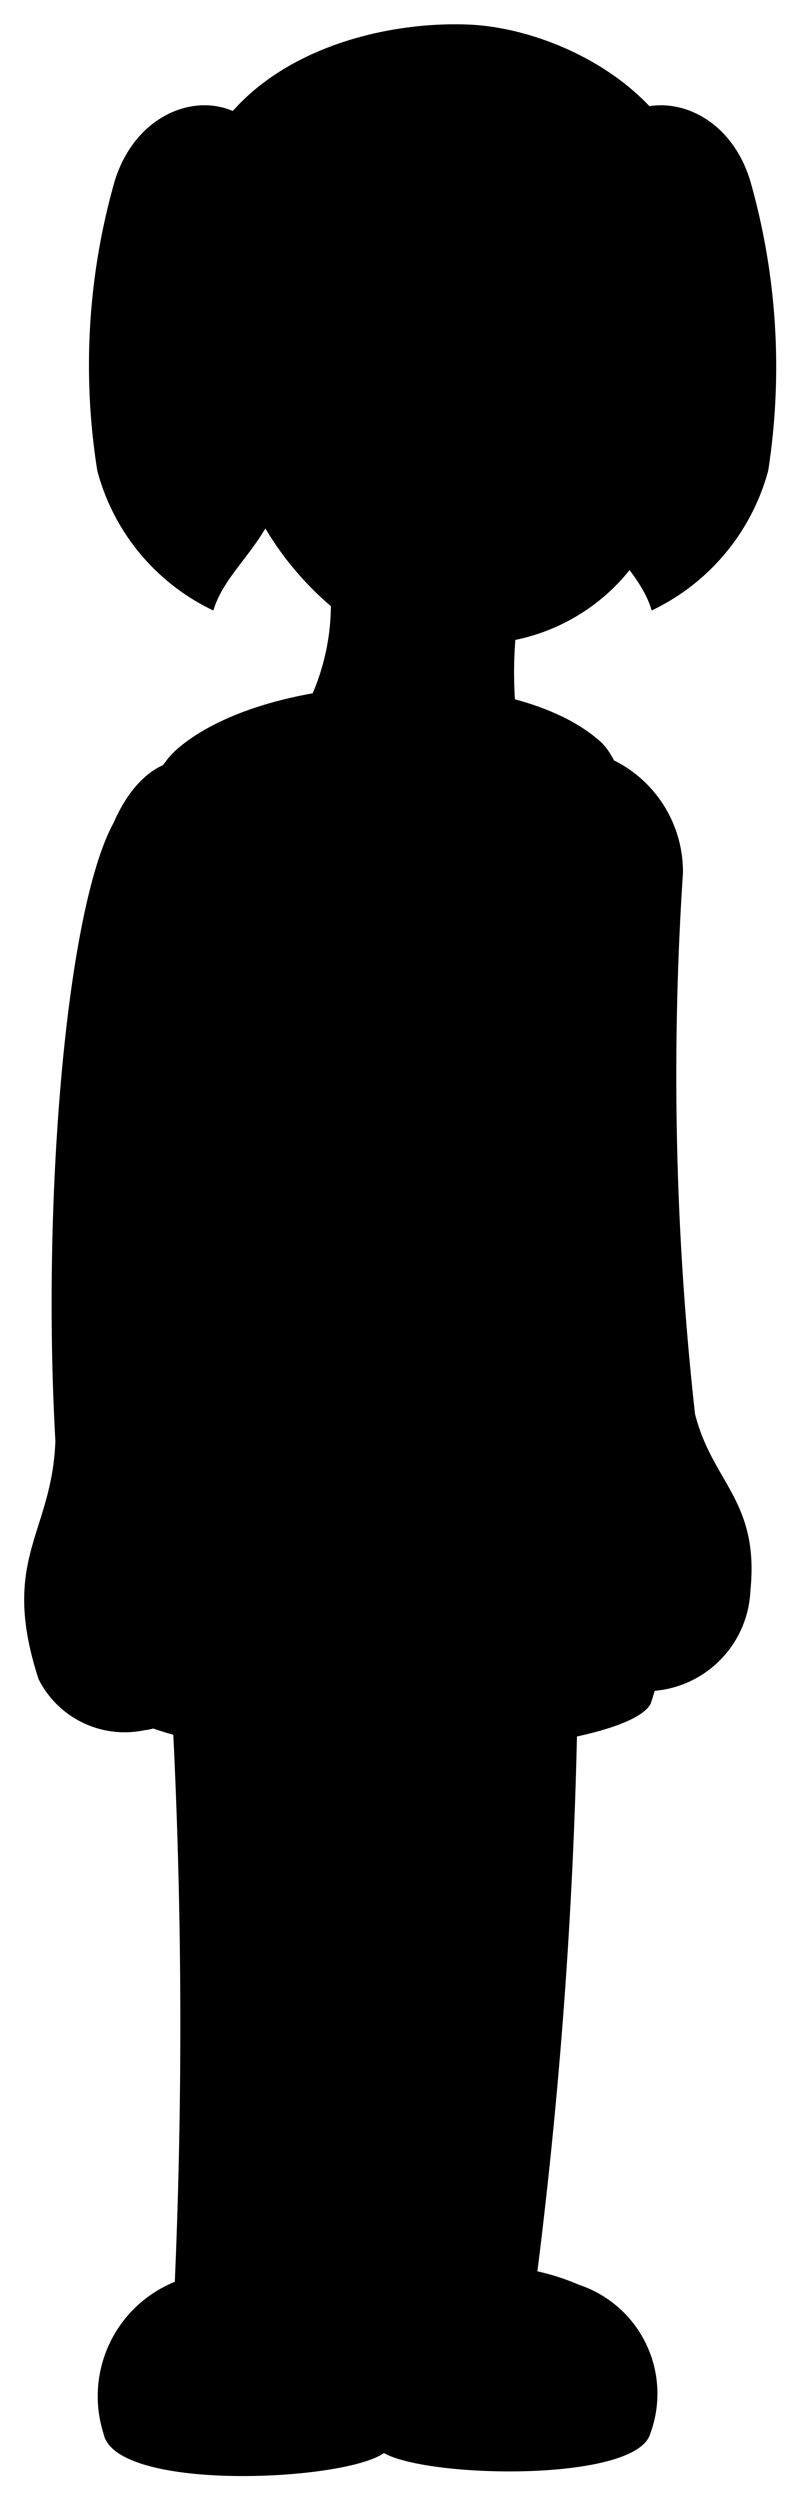 <svg viewBox="0 0 16.61 51.84">
  <g class="skinEastAsian">
    <path d="M11.68,15.5a2.58,2.58,0,0,1,2.5,2.6,63.73,63.73,0,0,0,.25,11.22c.36,1.43,1.34,1.8,1.15,3.67a2.18,2.18,0,0,1-2.77,2Z"/>
    <path d="M12,34.76a108.26,108.26,0,0,1-1,13.54l-7.41-.13A124.12,124.12,0,0,0,3.53,34.7Z"/>
  </g>
  <path class="anitaShoe" d="M2.15,50.47a2.56,2.56,0,0,1,2-3.3,5.18,5.18,0,0,1,3.76.38,4.73,4.73,0,0,1,4.11-.17,2.38,2.38,0,0,1,1.48,3.09c-.29,1-4.58.93-5.53.4C7.14,51.46,2.4,51.68,2.15,50.47Z"/>
  <path class="anitaDress" d="M3.67,15.54c1.89-1.65,7-1.83,8.83-.13.9.91,1.55,5.55.29,9.08,1.34,2.11,1.51,8.57.72,10.84-.64,1.22-10.17,1.7-11.44-.2-.7-1.51.08-7.5,1.4-10.37C2.61,21.54,2.23,16.81,3.67,15.54Z"/>
  <path class="clothesOverlapLine" d="M7.94,47.55A2.26,2.26,0,0,1,8,50.87"/>
  <path class="clothesDisplayLine" d="M12.79,24.49c-1,1.2-7.72,1.23-9.32.27"/>
  <g class="hairBlackDark">
    <path d="M5.12,2.47c-.84-.64-2.28-.21-2.74,1.29a13.91,13.91,0,0,0-.36,6,4.47,4.47,0,0,0,2.41,2.9c.25-.83,1.07-1.32,1.41-2.44Z"/>
    <path d="M12.85,2.47c.84-.64,2.28-.21,2.73,1.29a14.07,14.07,0,0,1,.37,6,4.51,4.51,0,0,1-2.42,2.9c-.24-.83-1.07-1.32-1.4-2.44Z"/>
  </g>
  <g class="skinEastAsian">
    <path d="M4.82,17.18c-.11,2.68-1.18,7.23-1.11,11.5-.11,1.47.78,2.42.75,4.06S4,35.77,3,35.88A2,2,0,0,1,.8,34.82c-.81-2.5.28-3,.35-4.94-.28-4.91.21-11,1.21-12.82C3.15,15.24,4.75,15.42,4.82,17.18Z"/>
    <path d="M14.05,5.38C12.86-1.53,1.78,1.19,4.94,9.72a6.45,6.45,0,0,0,1.93,2.85,4.69,4.69,0,0,1-.41,1.88c.89,1.06,3.86.89,4.24.17a8.64,8.64,0,0,1,0-1.35,4.09,4.09,0,0,0,3.27-4.12C13.77,7.49,14.22,6.51,14.05,5.38Z"/>
  </g>
  <g class="skinOverlapLine">
    <path d="M7.37,47.28a89.3,89.3,0,0,0,1-10.88"/>
    <path d="M10.67,13.27a7.22,7.22,0,0,1-3.3-.39"/>
  </g>
  <path class="hairBlack" d="M14.46,5.4a25.43,25.43,0,0,1-7.34,0c-.43,1.89-1.35,1-1.49,2.85a3,3,0,0,1-.55,1.77c-1.25-1.2-1.72-3.7-1.14-6C4.6,1.28,7.66.42,9.74.51S15,2.3,14.46,5.4Z"/>
</svg>
